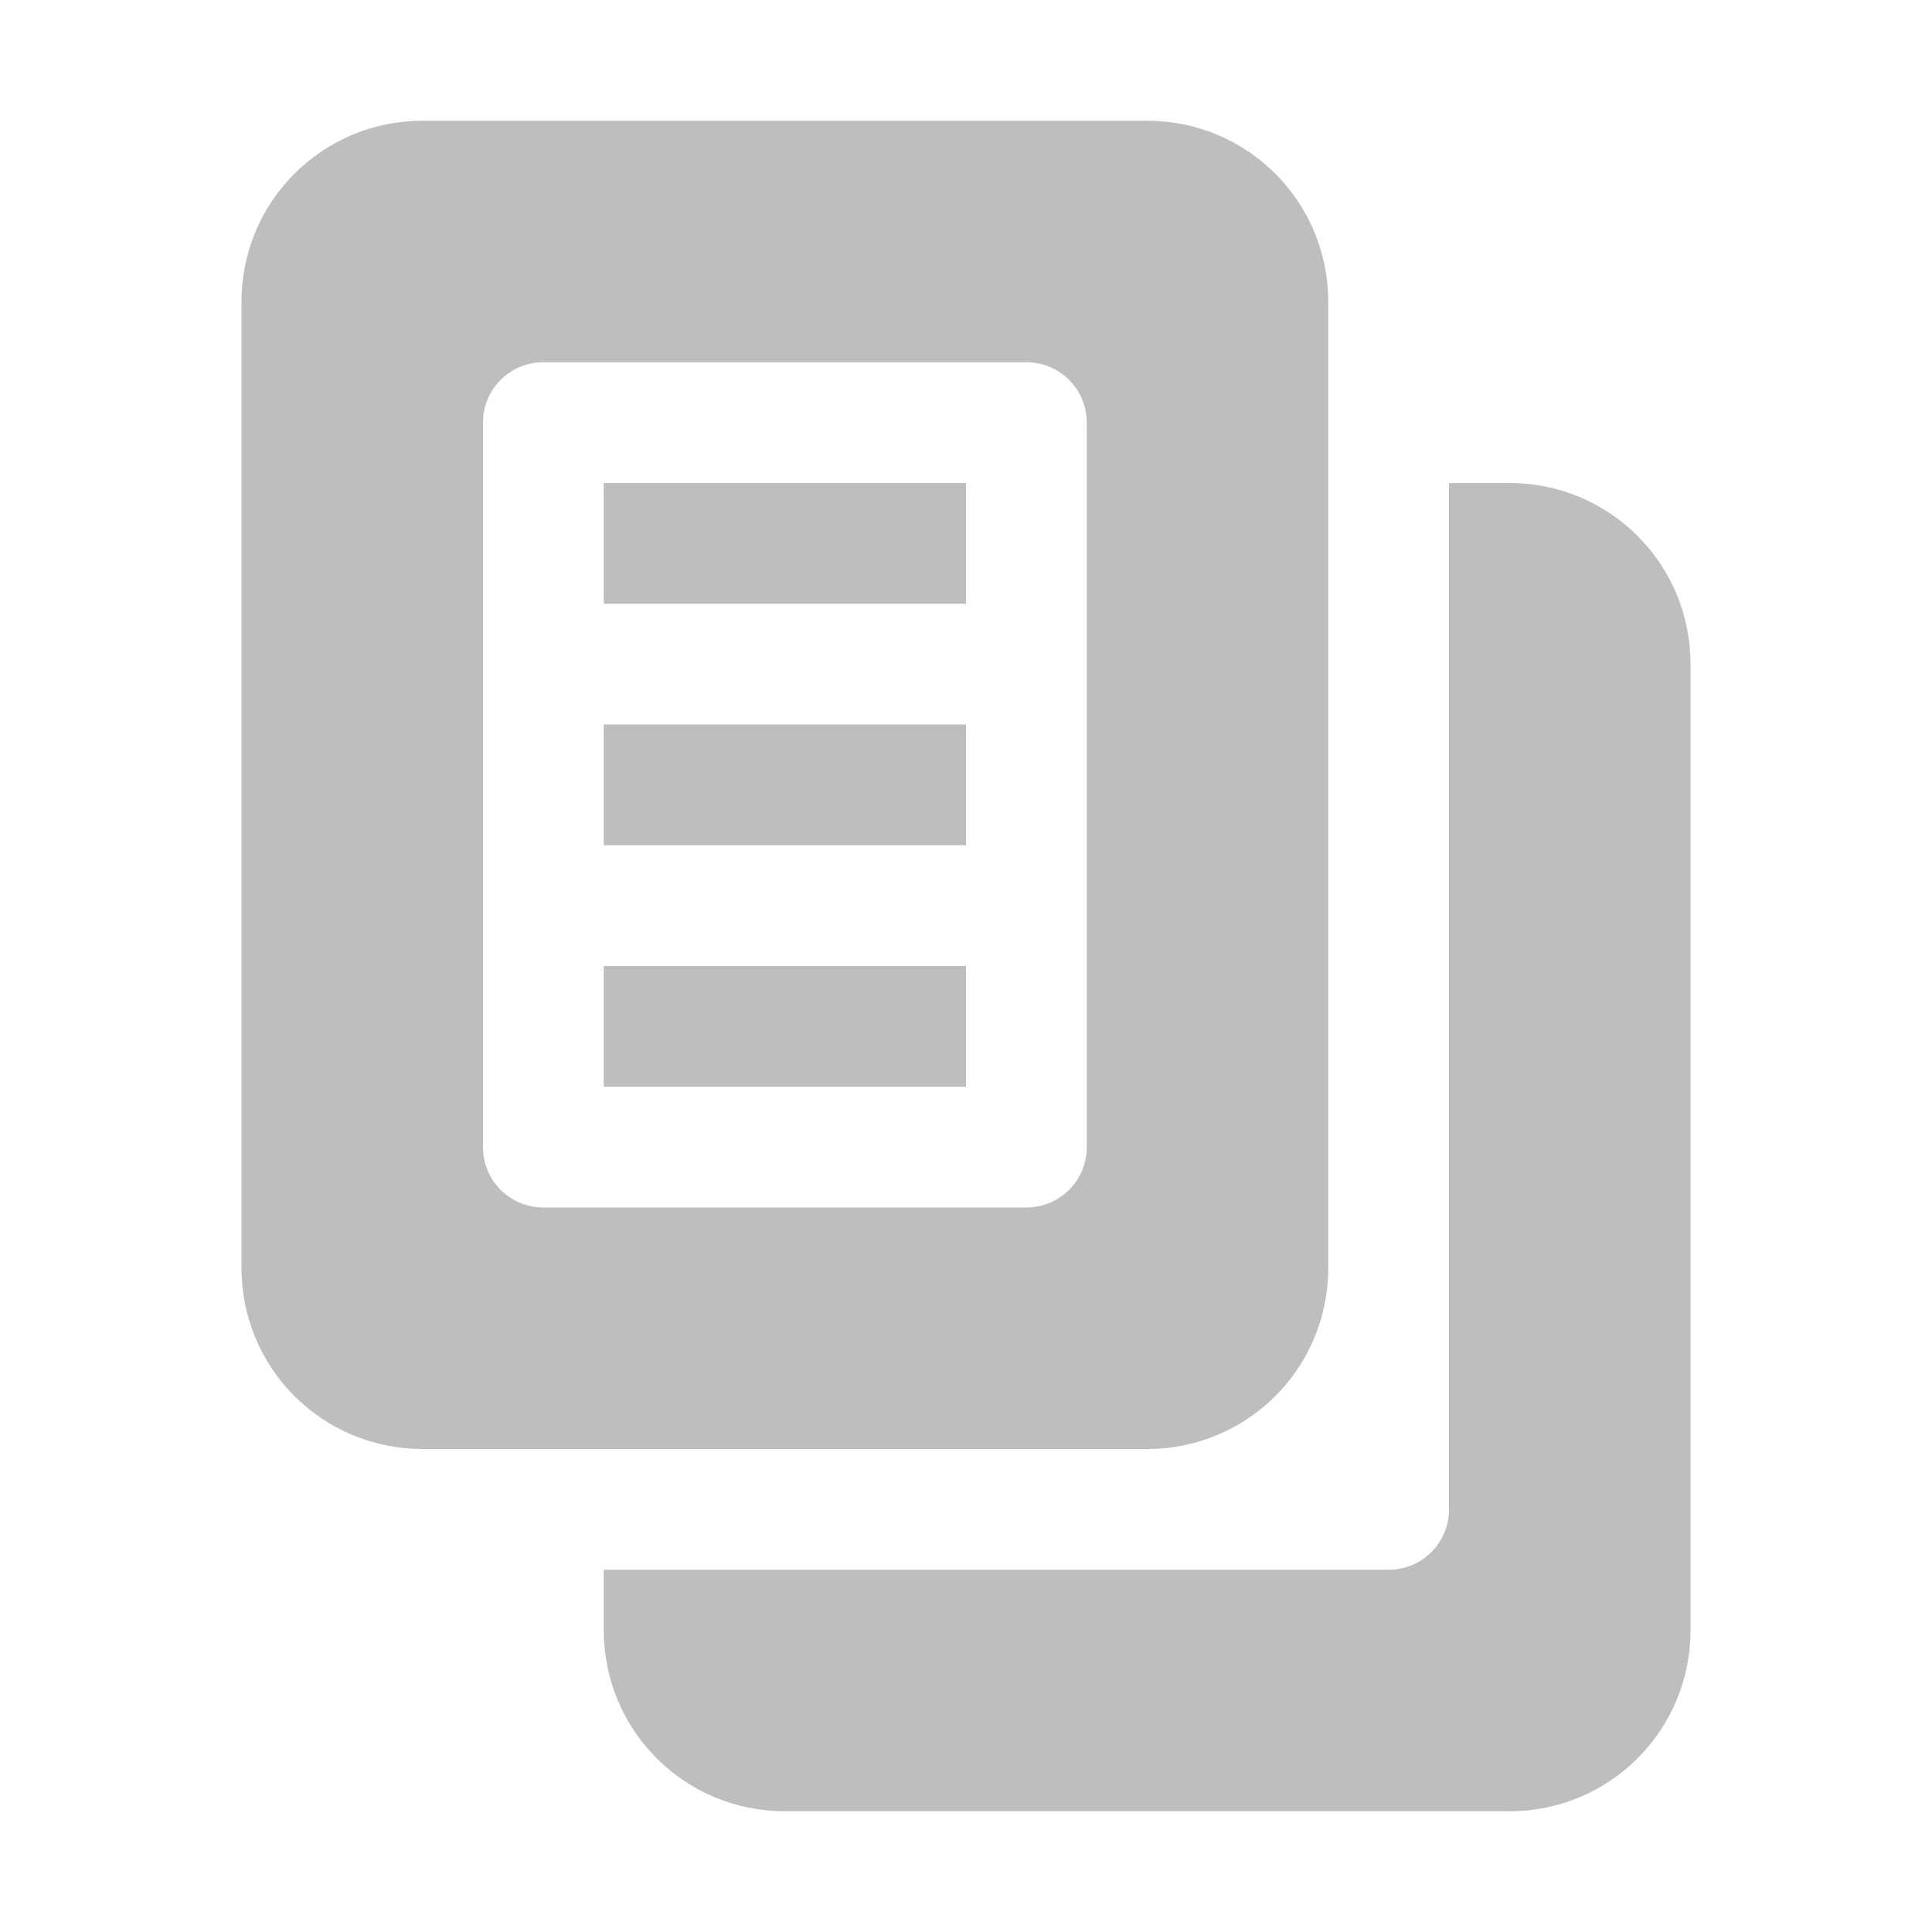 <?xml version="1.0" encoding="UTF-8"?>
<svg width="16" height="16" version="1.1" xmlns="http://www.w3.org/2000/svg">
 <path d="m3.5 1c-0.831 0-1.5 0.669-1.5 1.5v8c0 0.831 0.669 1.5 1.5 1.5h6c0.831 0 1.5-0.669 1.5-1.5v-8c0-0.831-0.669-1.5-1.5-1.5h-6zm1 2h4c0.277 0 0.5 0.223 0.5 0.5v6c0 0.277-0.223 0.5-0.5 0.5h-4c-0.277 0-0.5-0.223-0.5-0.5v-6c0-0.277 0.223-0.5 0.5-0.5zm0.5 1v1h3v-1h-3zm7 0v8.5c0 0.277-0.223 0.5-0.5 0.5h-6.5v0.5c0 0.831 0.669 1.5 1.5 1.5h6c0.831 0 1.5-0.669 1.5-1.5v-8c0-0.831-0.669-1.5-1.5-1.5h-0.5zm-7 2v1h3v-1h-3zm0 2v1h3v-1h-3z" fill="#bebebe"/>
</svg>
